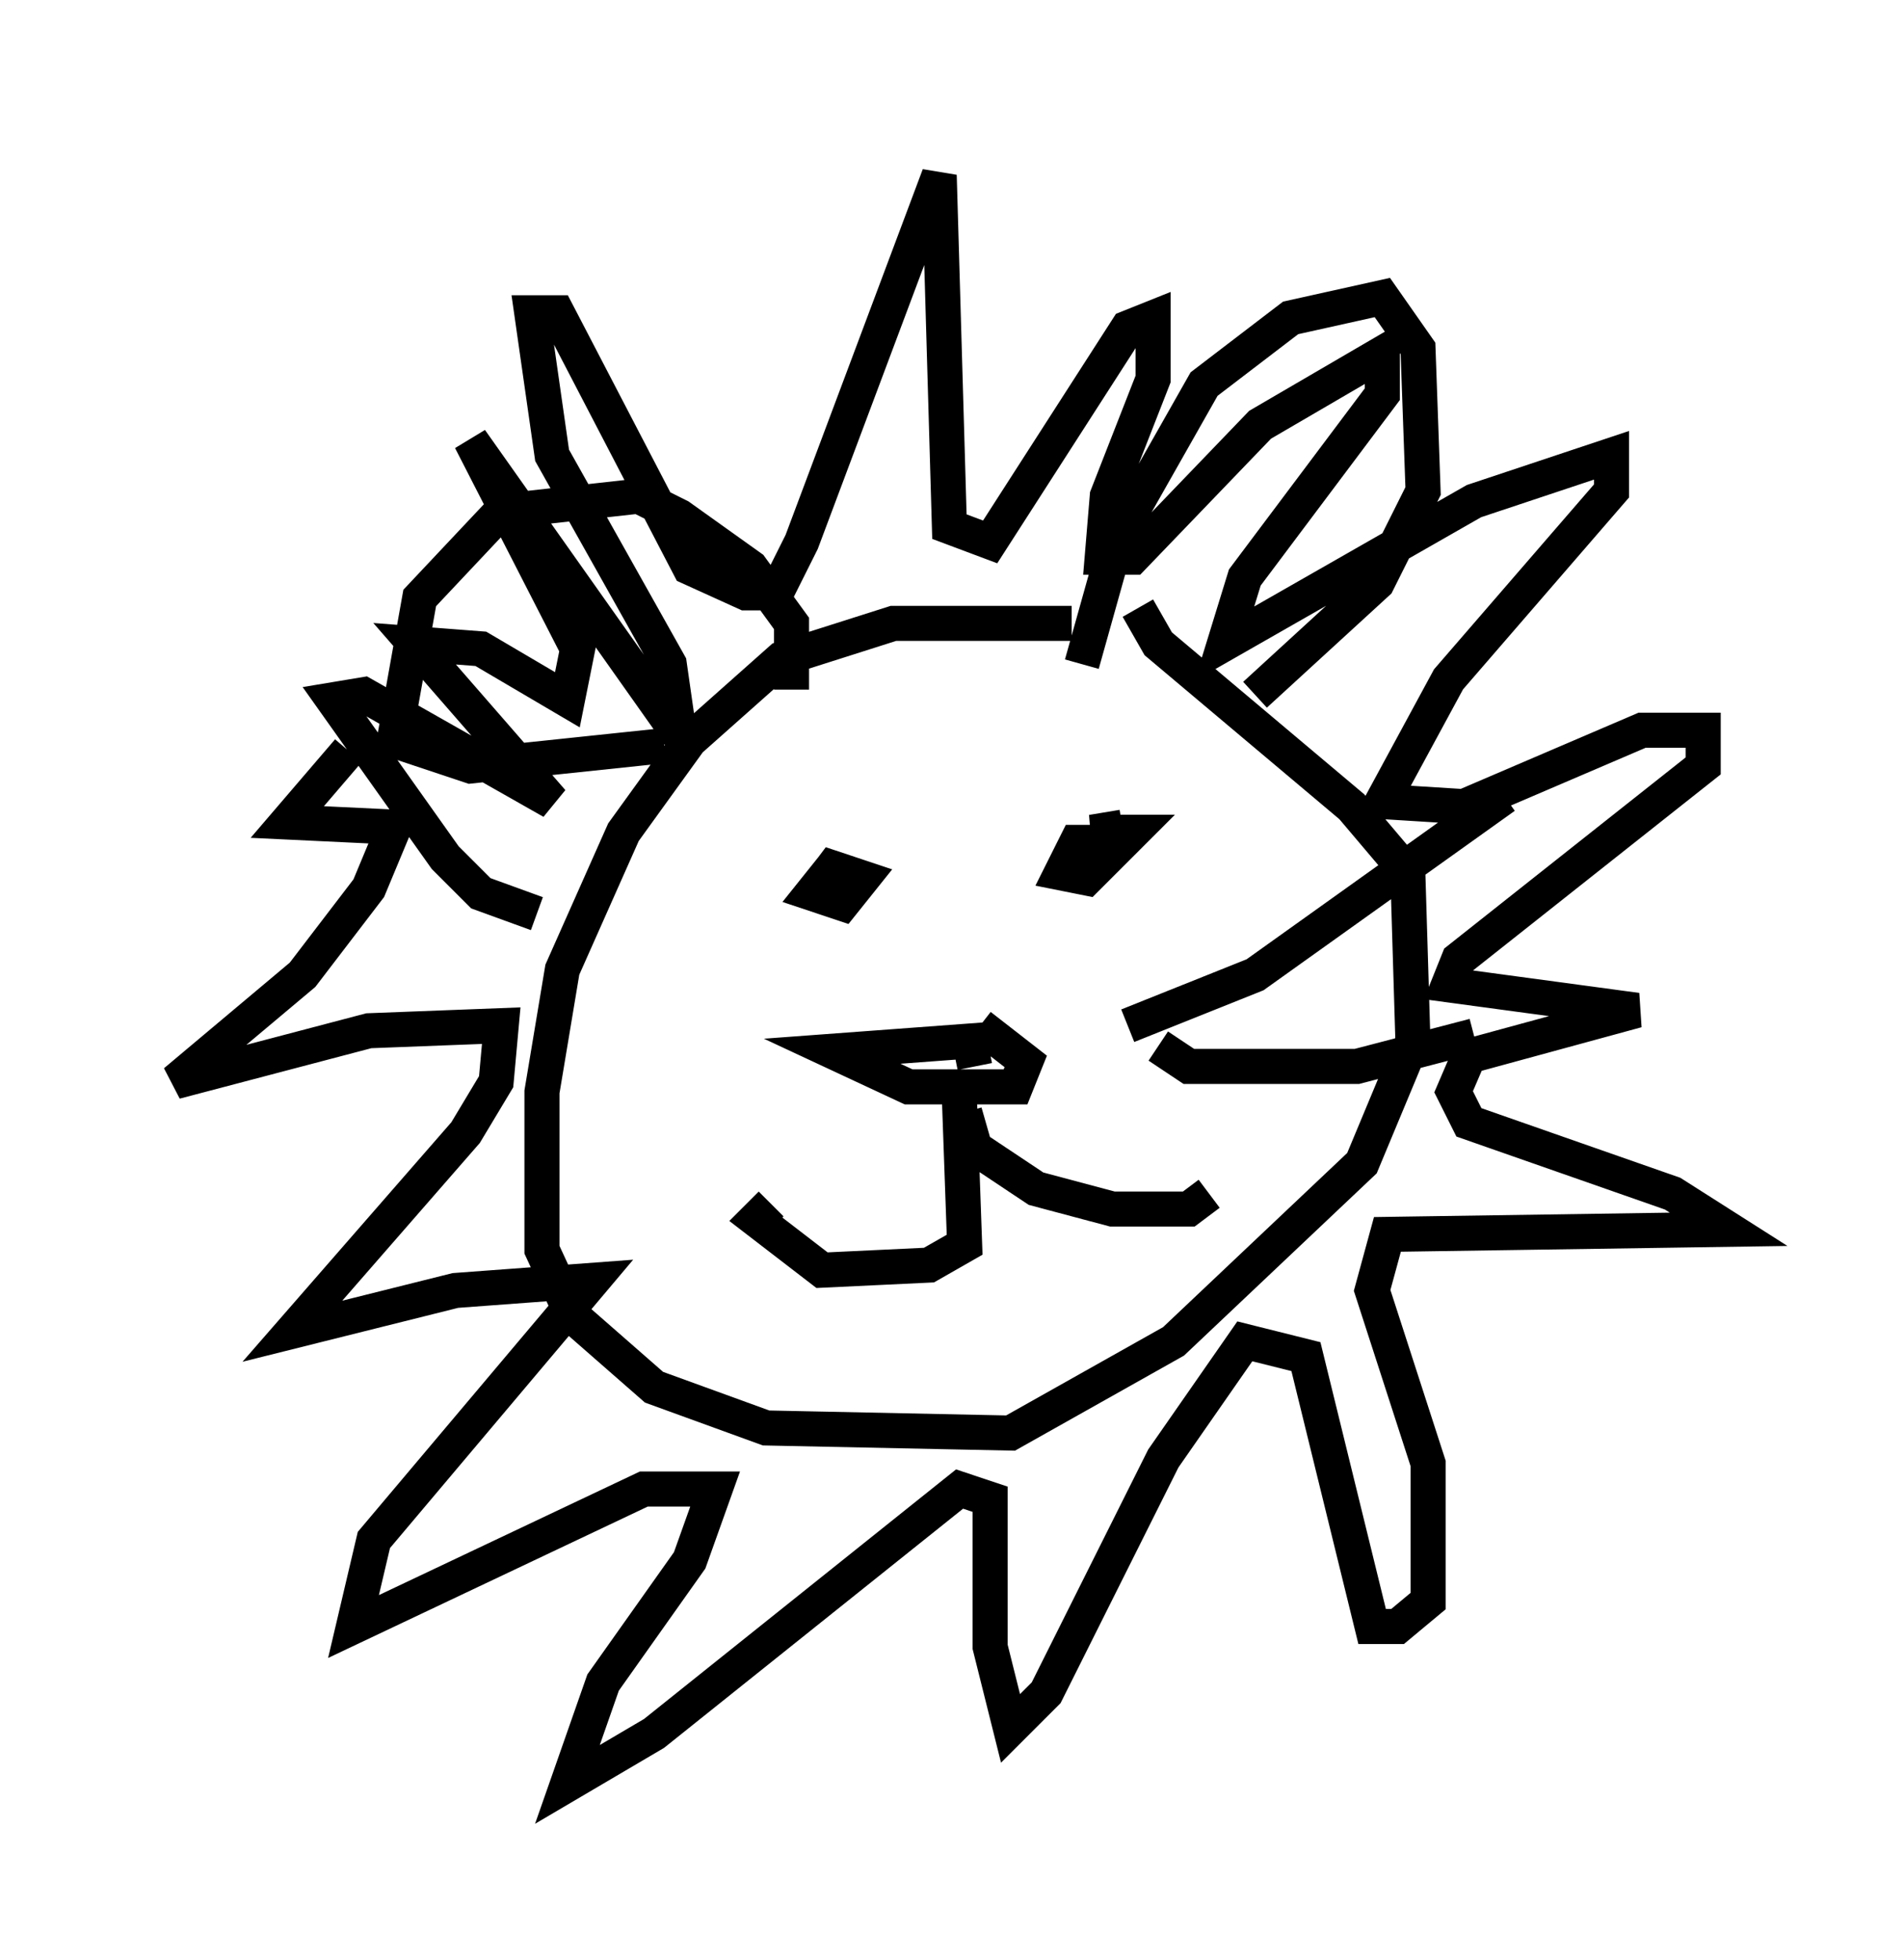 <?xml version="1.0" encoding="utf-8" ?>
<svg baseProfile="full" height="55.899" version="1.1" width="54.302" xmlns="http://www.w3.org/2000/svg" xmlns:ev="http://www.w3.org/2001/xml-events" xmlns:xlink="http://www.w3.org/1999/xlink"><defs /><rect fill="white" height="55.899" width="54.302" x="0" y="0" /><path d="M33.469, 18.944 m-2.905, -1.162 l-5.084, 0.0 -3.196, 1.017 l-2.615, 2.324 -1.888, 2.615 l-1.743, 3.922 -0.581, 3.486 l0.0, 4.503 0.872, 1.888 l2.324, 2.034 3.196, 1.162 l6.972, 0.145 4.648, -2.615 l5.374, -5.084 1.453, -3.486 l-0.145, -4.793 -1.598, -1.888 l-5.52, -4.648 -0.581, -1.017 m-17.14, 8.715 l-1.598, -0.581 -1.017, -1.017 l-3.196, -4.503 0.872, -0.145 l5.374, 3.05 -3.922, -4.503 l1.888, 0.145 2.469, 1.453 l0.291, -1.453 -3.05, -5.955 l5.955, 8.425 -0.291, -2.034 l-3.341, -5.955 -0.581, -4.067 l0.726, 0.0 3.777, 7.263 l1.598, 0.726 0.872, 0.0 l0.726, -1.453 3.922, -10.458 l0.291, 10.022 1.162, 0.436 l3.922, -6.101 0.726, -0.291 l0.0, 1.743 -1.307, 3.341 l-0.145, 1.743 0.872, 0.0 l3.631, -3.777 3.486, -2.034 l0.0, 1.162 -3.922, 5.229 l-0.581, 1.888 7.117, -4.067 l3.922, -1.307 0.0, 1.017 l-4.648, 5.374 -1.888, 3.486 l2.324, 0.145 5.084, -2.179 l1.743, 0.0 0.0, 1.017 l-6.972, 5.52 -0.291, 0.726 l5.374, 0.726 -4.793, 1.307 l-0.436, 1.017 0.436, 0.872 l5.81, 2.034 1.598, 1.017 l-9.732, 0.145 -0.436, 1.598 l1.598, 4.939 0.0, 3.922 l-0.872, 0.726 -0.726, 0.0 l-1.888, -7.698 -1.743, -0.436 l-2.324, 3.341 -3.341, 6.682 l-1.017, 1.017 -0.581, -2.324 l0.0, -4.212 -0.872, -0.291 l-8.715, 6.972 -2.469, 1.453 l1.017, -2.905 2.469, -3.486 l0.726, -2.034 -2.034, 0.0 l-8.279, 3.922 0.581, -2.469 l6.246, -7.408 -3.922, 0.291 l-4.648, 1.162 4.939, -5.665 l0.872, -1.453 0.145, -1.598 l-3.777, 0.145 -5.52, 1.453 l3.631, -3.05 1.888, -2.469 l0.726, -1.743 -3.05, -0.145 l1.743, -2.034 m11.911, 3.777 l0.0, 0.0 m-0.291, -0.291 l0.0, 0.0 m2.905, 2.179 l0.0, 0.0 m-0.581, -2.179 l0.0, 0.0 m-0.145, -0.145 l-0.581, 0.726 0.872, 0.291 l0.581, -0.726 -0.872, -0.291 l-0.436, 0.581 m8.279, -1.307 l-0.872, 0.0 -0.436, 0.872 l0.726, 0.145 1.307, -1.307 l-1.162, 0.0 0.872, -0.145 m-4.212, 6.827 l-0.145, -0.726 -3.922, 0.291 l2.179, 1.017 3.05, 0.0 l0.291, -0.726 -1.307, -1.017 m-0.581, 2.179 l0.145, 4.067 -1.017, 0.581 l-3.05, 0.145 -1.888, -1.453 l0.436, -0.436 m5.52, -2.615 l0.291, 1.017 1.743, 1.162 l2.179, 0.581 2.179, 0.0 l0.581, -0.436 m-11.911, -14.38 l0.0, -1.888 -1.162, -1.598 l-2.034, -1.453 -1.162, -0.581 l-3.922, 0.436 -2.324, 2.469 l-0.726, 4.067 2.179, 0.726 l5.52, -0.581 m11.911, -2.324 l1.017, -3.631 2.469, -4.358 l2.469, -1.888 2.615, -0.581 l1.017, 1.453 0.145, 4.067 l-1.307, 2.615 -3.486, 3.196 m-1.888, 9.587 l0.0, 0.0 m0.872, 2.469 l0.0, 0.0 m-3.486, -1.162 l0.0, 0.0 m0.872, -1.453 l3.631, -1.453 7.117, -5.084 m-9.877, 7.117 l0.872, 0.581 4.793, 0.0 l3.341, -0.872 " fill="none" stroke="black" stroke-width="1" /></svg>